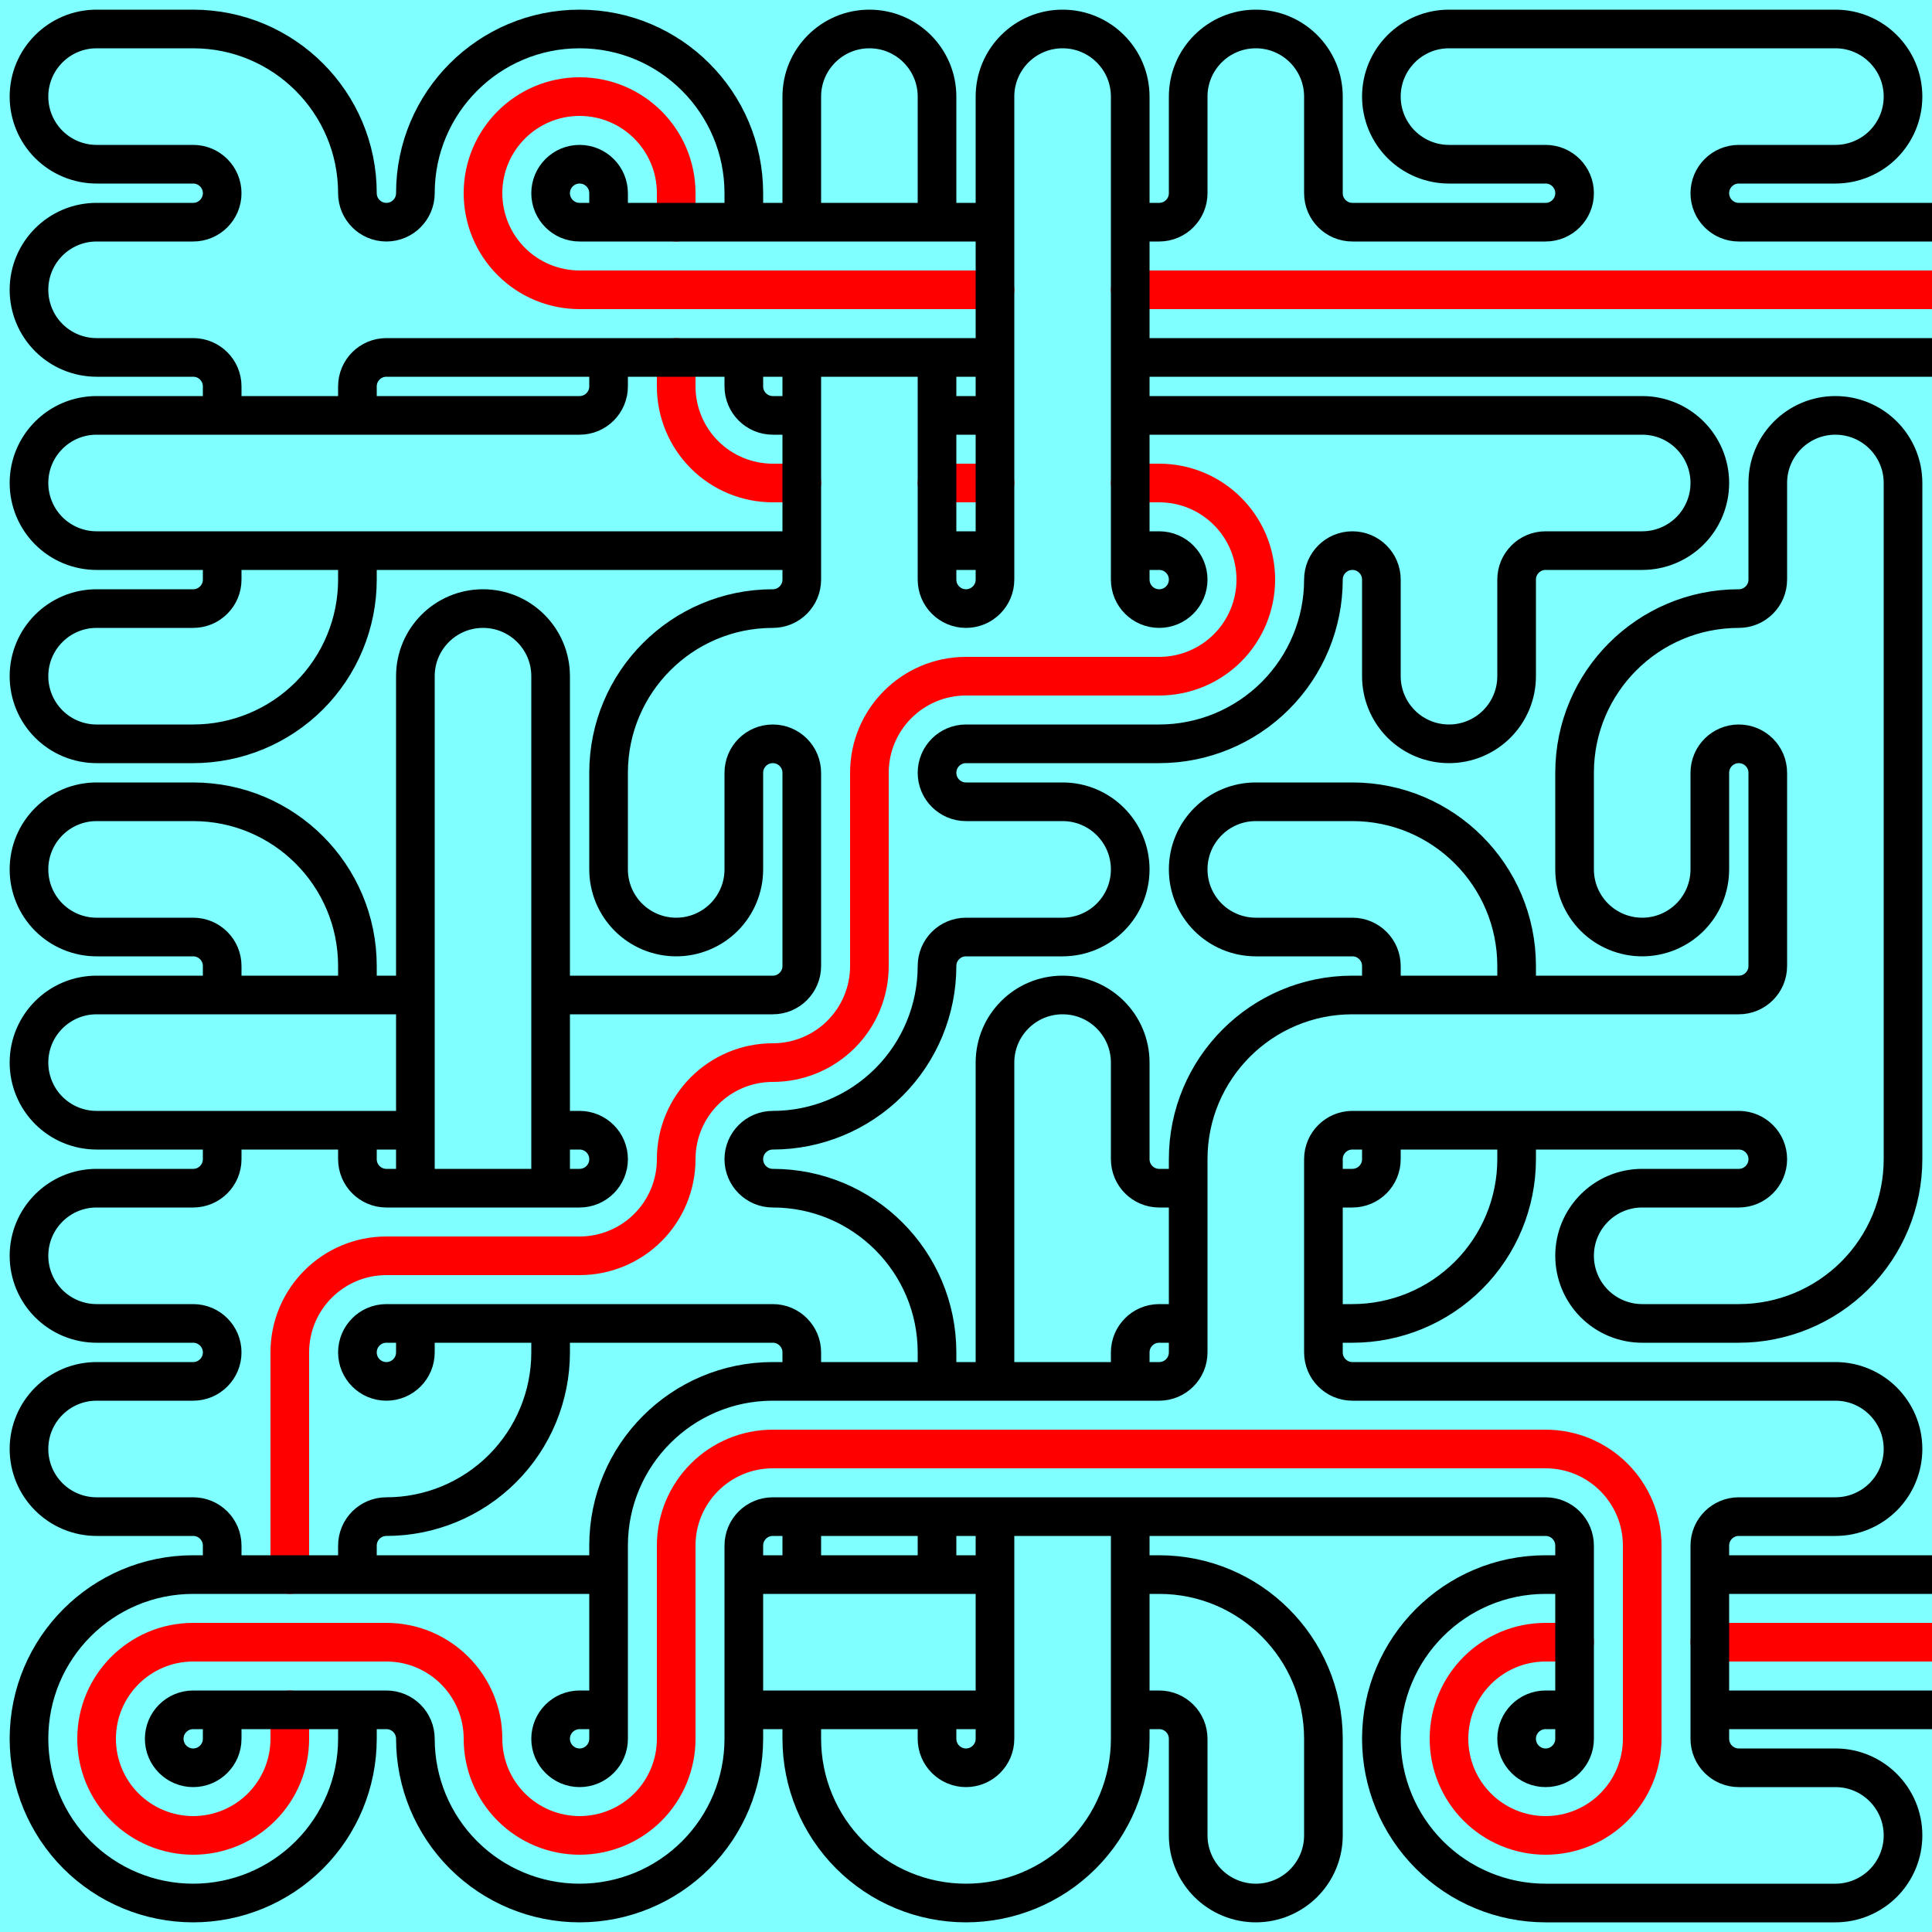 <?xml version="1.0" encoding="UTF-8"?>
<svg xmlns="http://www.w3.org/2000/svg" xmlns:xlink="http://www.w3.org/1999/xlink" width="250" height="250" viewBox="0 0 250 250">
<rect x="-25" y="-25" width="300" height="300" fill="rgb(49.804%, 100%, 100%)" fill-opacity="1"/>
<path fill="none" stroke-width="5" stroke-linecap="round" stroke-linejoin="miter" stroke="rgb(100%, 0%, 0%)" stroke-opacity="1" stroke-miterlimit="10" d="M 221.25 212.5 L 250 212.5 M 203.75 212.5 L 200 212.5 C 193.098 212.5 187.5 218.098 187.5 225 C 187.5 228.316 188.816 231.496 191.16 233.84 C 193.504 236.184 196.684 237.5 200 237.5 C 203.316 237.5 206.496 236.184 208.84 233.84 C 211.184 231.496 212.5 228.316 212.5 225 L 212.5 200 C 212.5 193.098 206.902 187.5 200 187.5 L 100 187.5 C 93.098 187.5 87.5 193.098 87.5 200 L 87.5 225 C 87.5 228.316 86.184 231.496 83.84 233.84 C 81.496 236.184 78.316 237.5 75 237.5 C 71.684 237.5 68.504 236.184 66.16 233.84 C 63.816 231.496 62.5 228.316 62.5 225 C 62.5 218.098 56.902 212.5 50 212.5 L 25 212.5 C 18.098 212.5 12.5 218.098 12.5 225 C 12.5 228.316 13.816 231.496 16.16 233.84 C 18.504 236.184 21.684 237.5 25 237.5 C 28.316 237.5 31.496 236.184 33.84 233.84 C 36.184 231.496 37.5 228.316 37.5 225 L 37.5 221.25 M 146.25 62.5 L 150 62.5 C 156.902 62.5 162.5 68.098 162.5 75 C 162.5 78.316 161.184 81.496 158.84 83.84 C 156.496 86.184 153.316 87.5 150 87.5 L 125 87.5 C 118.098 87.5 112.5 93.098 112.5 100 L 112.5 125 C 112.5 128.316 111.184 131.496 108.84 133.84 C 106.496 136.184 103.316 137.5 100 137.5 C 93.098 137.5 87.5 143.098 87.5 150 C 87.5 153.316 86.184 156.496 83.84 158.84 C 81.496 161.184 78.316 162.5 75 162.5 L 50 162.5 C 43.098 162.5 37.5 168.098 37.5 175 L 37.5 203.75 M 121.25 62.5 L 128.75 62.5 M 146.25 37.5 L 250 37.5 M 87.5 46.25 L 87.5 50 C 87.5 53.316 88.816 56.496 91.16 58.84 C 93.504 61.184 96.684 62.5 100 62.5 L 103.75 62.5 M 87.5 28.75 L 87.5 25 C 87.5 18.098 81.902 12.5 75 12.5 C 68.098 12.5 62.5 18.098 62.5 25 C 62.5 28.316 63.816 31.496 66.16 33.84 C 68.504 36.184 71.684 37.5 75 37.5 L 128.75 37.5 "/>
<path fill="none" stroke-width="5" stroke-linecap="round" stroke-linejoin="miter" stroke="rgb(0%, 0%, 0%)" stroke-opacity="1" stroke-miterlimit="10" d="M 221.25 203.75 L 250 203.75 M 221.25 221.25 L 250 221.25 M 146.25 221.25 L 150 221.25 C 152.07 221.25 153.75 222.93 153.75 225 L 153.75 237.5 C 153.75 239.82 154.672 242.047 156.312 243.688 C 157.953 245.328 160.18 246.25 162.5 246.25 C 164.82 246.25 167.047 245.328 168.688 243.688 C 170.328 242.047 171.25 239.82 171.25 237.5 L 171.25 225 C 171.25 213.266 161.734 203.75 150 203.75 L 146.25 203.75 M 96.25 203.75 L 128.75 203.75 M 96.25 221.25 L 128.75 221.25 M 46.25 221.25 L 46.25 225 C 46.25 230.637 44.012 236.039 40.027 240.027 C 36.039 244.012 30.637 246.25 25 246.25 C 19.363 246.25 13.961 244.012 9.973 240.027 C 5.988 236.039 3.75 230.637 3.75 225 C 3.75 213.266 13.266 203.75 25 203.75 L 78.75 203.75 M 128.75 196.25 L 128.75 225 C 128.75 227.07 127.07 228.75 125 228.75 C 122.93 228.75 121.25 227.07 121.25 225 L 121.25 221.25 M 146.25 196.25 L 146.25 225 C 146.25 230.637 144.012 236.039 140.027 240.027 C 136.039 244.012 130.637 246.25 125 246.25 C 119.363 246.25 113.961 244.012 109.973 240.027 C 105.988 236.039 103.75 230.637 103.75 225 L 103.75 221.25 M 103.75 196.25 L 103.75 203.75 M 121.25 196.25 L 121.25 203.75 M 28.75 221.25 L 28.75 225 C 28.75 227.07 27.07 228.75 25 228.75 C 22.93 228.75 21.25 227.07 21.25 225 C 21.25 222.93 22.93 221.25 25 221.25 L 50 221.25 C 52.07 221.25 53.75 222.93 53.75 225 C 53.75 230.637 55.988 236.039 59.973 240.027 C 63.961 244.012 69.363 246.25 75 246.25 C 80.637 246.25 86.039 244.012 90.027 240.027 C 94.012 236.039 96.25 230.637 96.25 225 L 96.25 200 C 96.25 197.93 97.93 196.25 100 196.25 L 200 196.25 C 202.07 196.25 203.75 197.93 203.75 200 L 203.75 225 C 203.75 227.07 202.07 228.75 200 228.75 C 197.93 228.75 196.25 227.07 196.25 225 C 196.25 222.93 197.93 221.25 200 221.25 L 203.75 221.25 M 146.25 178.75 L 146.25 175 C 146.25 172.93 147.93 171.25 150 171.25 L 153.75 171.25 M 71.25 171.25 L 71.25 175 C 71.25 180.637 69.012 186.039 65.027 190.027 C 61.039 194.012 55.637 196.25 50 196.25 C 47.93 196.25 46.25 197.93 46.25 200 L 46.25 203.75 M 53.75 171.25 L 53.75 175 C 53.75 177.07 52.07 178.75 50 178.75 C 47.93 178.75 46.25 177.07 46.25 175 C 46.25 172.93 47.93 171.25 50 171.25 L 100 171.25 C 102.07 171.25 103.75 172.93 103.75 175 L 103.75 178.75 M 178.75 146.25 L 178.75 150 C 178.75 152.07 177.07 153.75 175 153.75 L 171.25 153.75 M 196.25 146.25 L 196.25 150 C 196.25 155.637 194.012 161.039 190.027 165.027 C 186.039 169.012 180.637 171.25 175 171.25 L 171.25 171.25 M 128.75 178.75 L 128.75 137.5 C 128.75 132.668 132.668 128.75 137.5 128.75 C 142.332 128.75 146.25 132.668 146.25 137.5 L 146.25 150 C 146.25 152.07 147.93 153.75 150 153.75 L 153.75 153.75 M 28.75 146.25 L 28.75 150 C 28.75 152.07 27.07 153.75 25 153.75 L 12.5 153.75 C 7.668 153.75 3.75 157.668 3.75 162.5 C 3.75 164.82 4.672 167.047 6.312 168.688 C 7.953 170.328 10.18 171.25 12.5 171.25 L 25 171.25 C 27.07 171.25 28.75 172.93 28.75 175 C 28.75 177.07 27.07 178.75 25 178.75 L 12.5 178.75 C 7.668 178.75 3.75 182.668 3.75 187.5 C 3.75 189.82 4.672 192.047 6.312 193.688 C 7.953 195.328 10.18 196.25 12.5 196.25 L 25 196.25 C 27.07 196.25 28.75 197.93 28.75 200 L 28.75 203.75 M 46.25 146.25 L 46.25 150 C 46.25 152.07 47.93 153.75 50 153.75 L 75 153.75 C 77.07 153.75 78.75 152.07 78.75 150 C 78.75 147.93 77.07 146.25 75 146.25 L 71.25 146.25 M 53.75 128.75 L 12.5 128.75 C 7.668 128.75 3.75 132.668 3.75 137.5 C 3.75 139.82 4.672 142.047 6.312 143.688 C 7.953 145.328 10.18 146.25 12.5 146.25 L 53.75 146.25 M 196.25 128.75 L 196.25 125 C 196.25 113.266 186.734 103.75 175 103.75 L 162.5 103.75 C 157.668 103.75 153.75 107.668 153.75 112.5 C 153.75 114.82 154.672 117.047 156.312 118.688 C 157.953 120.328 160.18 121.25 162.5 121.25 L 175 121.25 C 177.07 121.25 178.75 122.93 178.75 125 L 178.75 128.75 M 46.25 128.75 L 46.25 125 C 46.25 113.266 36.734 103.75 25 103.75 L 12.5 103.75 C 7.668 103.75 3.75 107.668 3.75 112.5 C 3.75 114.82 4.672 117.047 6.312 118.688 C 7.953 120.328 10.18 121.25 12.5 121.25 L 25 121.25 C 27.07 121.25 28.75 122.93 28.75 125 L 28.75 128.75 M 53.75 153.75 L 53.75 87.5 C 53.75 82.668 57.668 78.75 62.5 78.75 C 67.332 78.75 71.25 82.668 71.25 87.5 L 71.25 153.75 M 78.75 221.25 L 75 221.25 C 72.93 221.25 71.25 222.93 71.25 225 C 71.25 227.07 72.93 228.75 75 228.75 C 77.07 228.75 78.75 227.07 78.75 225 L 78.75 200 C 78.75 188.266 88.266 178.75 100 178.75 L 150 178.75 C 152.07 178.75 153.75 177.07 153.75 175 L 153.75 150 C 153.75 138.266 163.266 128.75 175 128.75 L 225 128.75 C 227.07 128.75 228.75 127.07 228.75 125 L 228.75 100 C 228.75 97.93 227.07 96.25 225 96.25 C 222.93 96.25 221.25 97.93 221.25 100 L 221.25 112.5 C 221.25 114.82 220.328 117.047 218.688 118.688 C 217.047 120.328 214.82 121.25 212.5 121.25 C 210.18 121.25 207.953 120.328 206.312 118.688 C 204.672 117.047 203.75 114.82 203.75 112.5 L 203.75 100 C 203.75 88.266 213.266 78.75 225 78.75 C 227.07 78.75 228.75 77.07 228.75 75 L 228.75 62.5 C 228.75 57.668 232.668 53.75 237.5 53.75 C 242.332 53.75 246.25 57.668 246.25 62.5 L 246.25 150 C 246.25 155.637 244.012 161.039 240.027 165.027 C 236.039 169.012 230.637 171.25 225 171.25 L 212.5 171.25 C 210.18 171.25 207.953 170.328 206.312 168.688 C 204.672 167.047 203.75 164.82 203.75 162.5 C 203.75 157.668 207.668 153.75 212.5 153.75 L 225 153.75 C 227.07 153.75 228.75 152.07 228.75 150 C 228.75 147.93 227.07 146.25 225 146.25 L 175 146.25 C 172.93 146.25 171.25 147.93 171.25 150 L 171.25 175 C 171.25 177.07 172.93 178.75 175 178.75 L 237.5 178.75 C 242.332 178.75 246.25 182.668 246.25 187.5 C 246.25 189.82 245.328 192.047 243.688 193.688 C 242.047 195.328 239.82 196.25 237.5 196.25 L 225 196.25 C 222.93 196.25 221.25 197.93 221.25 200 L 221.25 225 C 221.25 227.07 222.93 228.75 225 228.75 L 237.5 228.75 C 242.332 228.75 246.25 232.668 246.25 237.5 C 246.25 239.82 245.328 242.047 243.688 243.688 C 242.047 245.328 239.82 246.25 237.5 246.25 L 200 246.25 C 194.363 246.25 188.961 244.012 184.973 240.027 C 180.988 236.039 178.75 230.637 178.75 225 C 178.75 213.266 188.266 203.75 200 203.75 L 203.75 203.75 M 146.25 53.75 L 212.5 53.75 C 217.332 53.75 221.25 57.668 221.25 62.5 C 221.25 64.82 220.328 67.047 218.688 68.688 C 217.047 70.328 214.82 71.25 212.5 71.25 L 200 71.25 C 197.93 71.25 196.25 72.93 196.25 75 L 196.25 87.5 C 196.25 89.82 195.328 92.047 193.688 93.688 C 192.047 95.328 189.82 96.25 187.5 96.25 C 185.18 96.25 182.953 95.328 181.312 93.688 C 179.672 92.047 178.75 89.82 178.75 87.5 L 178.75 75 C 178.75 72.93 177.07 71.25 175 71.25 C 172.93 71.25 171.25 72.93 171.25 75 C 171.25 80.637 169.012 86.039 165.027 90.027 C 161.039 94.012 155.637 96.25 150 96.25 L 125 96.25 C 122.93 96.25 121.25 97.93 121.25 100 C 121.25 102.07 122.93 103.75 125 103.75 L 137.5 103.75 C 142.332 103.75 146.25 107.668 146.25 112.5 C 146.25 114.82 145.328 117.047 143.688 118.688 C 142.047 120.328 139.82 121.25 137.5 121.25 L 125 121.25 C 122.93 121.25 121.25 122.93 121.25 125 C 121.25 130.637 119.012 136.039 115.027 140.027 C 111.039 144.012 105.637 146.25 100 146.25 C 97.93 146.25 96.25 147.93 96.25 150 C 96.25 152.07 97.93 153.75 100 153.75 C 111.734 153.75 121.25 163.266 121.25 175 L 121.25 178.75 M 121.25 53.75 L 128.75 53.75 M 121.25 71.25 L 128.75 71.25 M 46.25 71.25 L 46.25 75 C 46.25 80.637 44.012 86.039 40.027 90.027 C 36.039 94.012 30.637 96.25 25 96.25 L 12.5 96.25 C 10.18 96.25 7.953 95.328 6.312 93.688 C 4.672 92.047 3.75 89.82 3.75 87.5 C 3.75 82.668 7.668 78.75 12.5 78.75 L 25 78.75 C 27.07 78.75 28.75 77.07 28.75 75 L 28.75 71.25 M 146.25 46.25 L 250 46.25 M 103.75 46.25 L 103.75 75 C 103.75 77.07 102.07 78.75 100 78.75 C 88.266 78.75 78.75 88.266 78.75 100 L 78.75 112.5 C 78.75 114.82 79.672 117.047 81.312 118.688 C 82.953 120.328 85.18 121.25 87.5 121.25 C 89.82 121.25 92.047 120.328 93.688 118.688 C 95.328 117.047 96.25 114.82 96.25 112.5 L 96.25 100 C 96.25 97.93 97.93 96.25 100 96.25 C 102.07 96.25 103.75 97.93 103.75 100 L 103.75 125 C 103.75 127.07 102.07 128.75 100 128.75 L 71.25 128.75 M 78.75 46.25 L 78.75 50 C 78.75 52.07 77.07 53.75 75 53.75 L 12.5 53.75 C 7.668 53.75 3.75 57.668 3.75 62.5 C 3.75 64.82 4.672 67.047 6.312 68.688 C 7.953 70.328 10.18 71.25 12.5 71.25 L 103.75 71.25 M 96.25 46.25 L 96.25 50 C 96.25 52.07 97.93 53.75 100 53.75 L 103.75 53.75 M 46.25 53.75 L 46.25 50 C 46.25 47.93 47.93 46.25 50 46.25 L 128.75 46.25 M 146.25 28.75 L 150 28.75 C 152.07 28.75 153.75 27.07 153.75 25 L 153.75 12.5 C 153.75 7.668 157.668 3.75 162.5 3.75 C 167.332 3.75 171.25 7.668 171.25 12.5 L 171.25 25 C 171.25 27.07 172.93 28.75 175 28.75 L 200 28.75 C 202.07 28.75 203.75 27.07 203.75 25 C 203.75 22.93 202.07 21.25 200 21.25 L 187.5 21.25 C 185.18 21.25 182.953 20.328 181.312 18.688 C 179.672 17.047 178.75 14.82 178.75 12.5 C 178.75 7.668 182.668 3.75 187.5 3.75 L 237.5 3.75 C 242.332 3.75 246.25 7.668 246.25 12.5 C 246.25 14.82 245.328 17.047 243.688 18.688 C 242.047 20.328 239.82 21.25 237.5 21.25 L 225 21.25 C 222.93 21.25 221.25 22.93 221.25 25 C 221.25 27.07 222.93 28.75 225 28.75 L 250 28.75 M 121.25 46.25 L 121.25 75 C 121.25 77.07 122.93 78.75 125 78.75 C 127.07 78.75 128.75 77.07 128.75 75 L 128.75 12.5 C 128.75 7.668 132.668 3.75 137.5 3.75 C 142.332 3.75 146.25 7.668 146.25 12.5 L 146.25 75 C 146.25 77.07 147.93 78.75 150 78.75 C 152.07 78.75 153.75 77.07 153.75 75 C 153.75 72.93 152.07 71.25 150 71.25 L 146.25 71.25 M 103.75 28.75 L 103.75 12.5 C 103.75 7.668 107.668 3.75 112.5 3.75 C 117.332 3.75 121.25 7.668 121.25 12.5 L 121.25 28.75 M 128.75 28.75 L 75 28.75 C 72.93 28.75 71.25 27.07 71.25 25 C 71.25 22.93 72.93 21.25 75 21.25 C 77.07 21.25 78.75 22.93 78.75 25 L 78.75 28.75 M 96.25 28.75 L 96.25 25 C 96.25 13.266 86.734 3.75 75 3.75 C 63.266 3.75 53.75 13.266 53.75 25 C 53.75 27.07 52.07 28.75 50 28.75 C 47.93 28.75 46.25 27.07 46.25 25 C 46.25 13.266 36.734 3.75 25 3.75 L 12.5 3.75 C 7.668 3.75 3.75 7.668 3.75 12.5 C 3.75 14.82 4.672 17.047 6.312 18.688 C 7.953 20.328 10.18 21.25 12.5 21.25 L 25 21.25 C 27.07 21.25 28.75 22.93 28.75 25 C 28.75 27.07 27.07 28.75 25 28.75 L 12.5 28.75 C 7.668 28.75 3.75 32.668 3.75 37.5 C 3.75 39.82 4.672 42.047 6.312 43.688 C 7.953 45.328 10.18 46.25 12.5 46.25 L 25 46.25 C 27.07 46.25 28.75 47.93 28.75 50 L 28.75 53.75 "/>
</svg>
